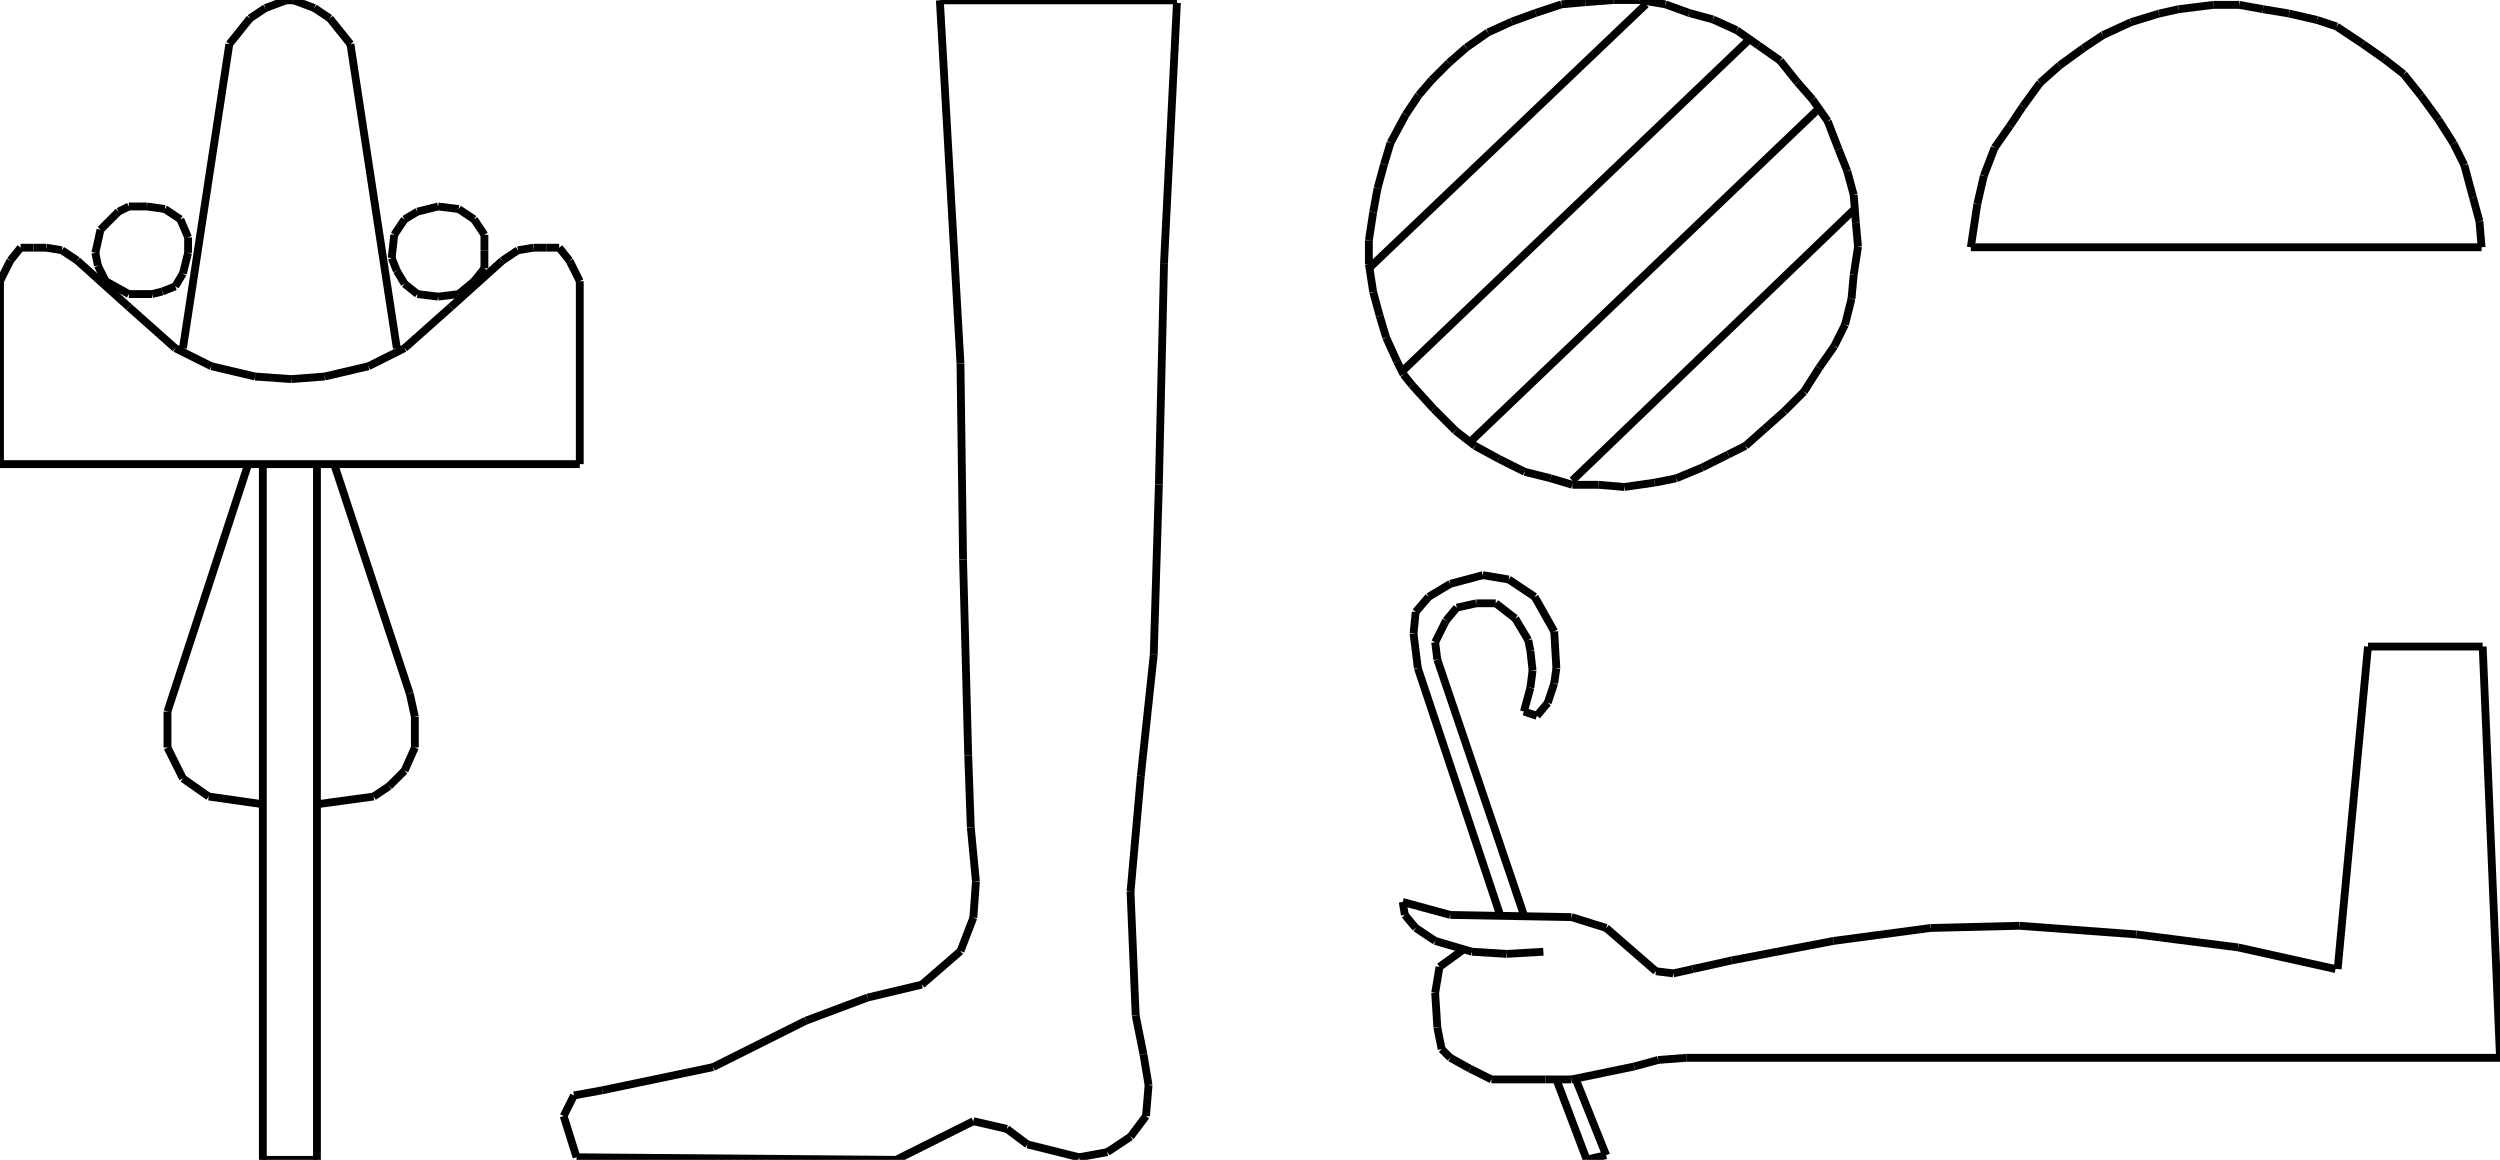 <?xml version="1.0" encoding="iso-8859-1"?>
<!-- Generator: Adobe Illustrator 16.0.1, SVG Export Plug-In . SVG Version: 6.00 Build 0)  -->
<!DOCTYPE svg PUBLIC "-//W3C//DTD SVG 1.1//EN" "http://www.w3.org/Graphics/SVG/1.1/DTD/svg11.dtd">
<svg version="1.1" id="Ebene_1" xmlns="http://www.w3.org/2000/svg" xmlns:xlink="http://www.w3.org/1999/xlink" x="0px" y="0px"
	 width="319.343px" height="148.154px" viewBox="0 0 319.343 148.154" style="enable-background:new 0 0 319.343 148.154;"
	 xml:space="preserve">
<g>
	<line style="fill:none;stroke:#000000;stroke-miterlimit:1;" x1="40.485" y1="59.287" x2="40.485" y2="148.154"/>
	<line style="fill:none;stroke:#000000;stroke-miterlimit:1;" x1="40.485" y1="148.154" x2="33.573" y2="148.154"/>
	<line style="fill:none;stroke:#000000;stroke-miterlimit:1;" x1="33.573" y1="148.154" x2="33.573" y2="59.287"/>
	<line style="fill:none;stroke:#000000;stroke-miterlimit:1;" x1="74.057" y1="59.287" x2="0" y2="59.287"/>
	<line style="fill:none;stroke:#000000;stroke-miterlimit:1;" x1="0" y1="59.287" x2="0" y2="35.917"/>
	<line style="fill:none;stroke:#000000;stroke-miterlimit:1;" x1="0" y1="35.917" x2="1.317" y2="33.284"/>
	<line style="fill:none;stroke:#000000;stroke-miterlimit:1;" x1="1.317" y1="33.284" x2="2.633" y2="31.639"/>
	<line style="fill:none;stroke:#000000;stroke-miterlimit:1;" x1="2.633" y1="31.639" x2="4.279" y2="31.639"/>
	<line style="fill:none;stroke:#000000;stroke-miterlimit:1;" x1="4.279" y1="31.639" x2="5.925" y2="31.639"/>
	<line style="fill:none;stroke:#000000;stroke-miterlimit:1;" x1="5.925" y1="31.639" x2="7.899" y2="31.968"/>
	<line style="fill:none;stroke:#000000;stroke-miterlimit:1;" x1="7.899" y1="31.968" x2="9.875" y2="33.284"/>
	<line style="fill:none;stroke:#000000;stroke-miterlimit:1;" x1="9.875" y1="33.284" x2="16.457" y2="39.209"/>
	<line style="fill:none;stroke:#000000;stroke-miterlimit:1;" x1="16.457" y1="39.209" x2="22.382" y2="44.475"/>
	<line style="fill:none;stroke:#000000;stroke-miterlimit:1;" x1="22.382" y1="44.475" x2="26.99" y2="46.779"/>
	<line style="fill:none;stroke:#000000;stroke-miterlimit:1;" x1="26.99" y1="46.779" x2="32.585" y2="48.096"/>
	<line style="fill:none;stroke:#000000;stroke-miterlimit:1;" x1="32.585" y1="48.096" x2="37.193" y2="48.425"/>
	<line style="fill:none;stroke:#000000;stroke-miterlimit:1;" x1="37.193" y1="48.425" x2="41.472" y2="48.096"/>
	<line style="fill:none;stroke:#000000;stroke-miterlimit:1;" x1="41.472" y1="48.096" x2="47.067" y2="46.779"/>
	<line style="fill:none;stroke:#000000;stroke-miterlimit:1;" x1="47.067" y1="46.779" x2="51.676" y2="44.475"/>
	<line style="fill:none;stroke:#000000;stroke-miterlimit:1;" x1="51.676" y1="44.475" x2="57.6" y2="39.209"/>
	<line style="fill:none;stroke:#000000;stroke-miterlimit:1;" x1="57.6" y1="39.209" x2="64.183" y2="33.284"/>
	<line style="fill:none;stroke:#000000;stroke-miterlimit:1;" x1="64.183" y1="33.284" x2="66.158" y2="31.968"/>
	<line style="fill:none;stroke:#000000;stroke-miterlimit:1;" x1="66.158" y1="31.968" x2="68.133" y2="31.639"/>
	<line style="fill:none;stroke:#000000;stroke-miterlimit:1;" x1="68.133" y1="31.639" x2="69.778" y2="31.639"/>
	<line style="fill:none;stroke:#000000;stroke-miterlimit:1;" x1="69.778" y1="31.639" x2="71.424" y2="31.639"/>
	<line style="fill:none;stroke:#000000;stroke-miterlimit:1;" x1="71.424" y1="31.639" x2="72.741" y2="33.284"/>
	<line style="fill:none;stroke:#000000;stroke-miterlimit:1;" x1="72.741" y1="33.284" x2="74.057" y2="35.917"/>
	<line style="fill:none;stroke:#000000;stroke-miterlimit:1;" x1="74.057" y1="35.917" x2="74.057" y2="59.287"/>
	<line style="fill:none;stroke:#000000;stroke-miterlimit:1;" x1="23.369" y1="44.475" x2="29.294" y2="5.636"/>
	<line style="fill:none;stroke:#000000;stroke-miterlimit:1;" x1="29.294" y1="5.636" x2="31.927" y2="2.345"/>
	<line style="fill:none;stroke:#000000;stroke-miterlimit:1;" x1="31.927" y1="2.345" x2="33.902" y2="1.028"/>
	<line style="fill:none;stroke:#000000;stroke-miterlimit:1;" x1="33.902" y1="1.028" x2="36.535" y2="0.041"/>
	<line style="fill:none;stroke:#000000;stroke-miterlimit:1;" x1="36.535" y1="0.041" x2="37.522" y2="0.041"/>
	<line style="fill:none;stroke:#000000;stroke-miterlimit:1;" x1="37.522" y1="0.041" x2="40.156" y2="1.028"/>
	<line style="fill:none;stroke:#000000;stroke-miterlimit:1;" x1="40.156" y1="1.028" x2="42.13" y2="2.345"/>
	<line style="fill:none;stroke:#000000;stroke-miterlimit:1;" x1="42.13" y1="2.345" x2="44.764" y2="5.636"/>
	<line style="fill:none;stroke:#000000;stroke-miterlimit:1;" x1="44.764" y1="5.636" x2="50.688" y2="44.475"/>
	<line style="fill:none;stroke:#000000;stroke-miterlimit:1;" x1="55.955" y1="37.893" x2="53.321" y2="37.563"/>
	<line style="fill:none;stroke:#000000;stroke-miterlimit:1;" x1="53.321" y1="37.563" x2="51.676" y2="36.247"/>
	<line style="fill:none;stroke:#000000;stroke-miterlimit:1;" x1="51.676" y1="36.247" x2="50.688" y2="34.601"/>
	<line style="fill:none;stroke:#000000;stroke-miterlimit:1;" x1="50.688" y1="34.601" x2="50.03" y2="32.955"/>
	<line style="fill:none;stroke:#000000;stroke-miterlimit:1;" x1="50.03" y1="32.955" x2="50.359" y2="29.993"/>
	<line style="fill:none;stroke:#000000;stroke-miterlimit:1;" x1="50.359" y1="29.993" x2="51.676" y2="28.018"/>
	<line style="fill:none;stroke:#000000;stroke-miterlimit:1;" x1="51.676" y1="28.018" x2="53.321" y2="27.031"/>
	<line style="fill:none;stroke:#000000;stroke-miterlimit:1;" x1="53.321" y1="27.031" x2="55.955" y2="26.373"/>
	<line style="fill:none;stroke:#000000;stroke-miterlimit:1;" x1="55.955" y1="26.373" x2="58.587" y2="26.702"/>
	<line style="fill:none;stroke:#000000;stroke-miterlimit:1;" x1="58.587" y1="26.702" x2="60.562" y2="28.018"/>
	<line style="fill:none;stroke:#000000;stroke-miterlimit:1;" x1="60.562" y1="28.018" x2="61.879" y2="29.993"/>
	<line style="fill:none;stroke:#000000;stroke-miterlimit:1;" x1="61.879" y1="29.993" x2="61.879" y2="31.968"/>
	<line style="fill:none;stroke:#000000;stroke-miterlimit:1;" x1="61.879" y1="31.968" x2="61.879" y2="34.272"/>
	<line style="fill:none;stroke:#000000;stroke-miterlimit:1;" x1="61.879" y1="34.272" x2="60.562" y2="35.917"/>
	<line style="fill:none;stroke:#000000;stroke-miterlimit:1;" x1="60.562" y1="35.917" x2="58.587" y2="37.563"/>
	<line style="fill:none;stroke:#000000;stroke-miterlimit:1;" x1="58.587" y1="37.563" x2="55.955" y2="37.893"/>
	<line style="fill:none;stroke:#000000;stroke-miterlimit:1;" x1="19.419" y1="37.563" x2="16.457" y2="37.563"/>
	<line style="fill:none;stroke:#000000;stroke-miterlimit:1;" x1="16.457" y1="37.563" x2="13.495" y2="35.917"/>
	<line style="fill:none;stroke:#000000;stroke-miterlimit:1;" x1="13.495" y1="35.917" x2="12.507" y2="33.943"/>
	<line style="fill:none;stroke:#000000;stroke-miterlimit:1;" x1="12.507" y1="33.943" x2="12.178" y2="32.297"/>
	<line style="fill:none;stroke:#000000;stroke-miterlimit:1;" x1="12.178" y1="32.297" x2="12.837" y2="29.334"/>
	<line style="fill:none;stroke:#000000;stroke-miterlimit:1;" x1="12.837" y1="29.334" x2="15.141" y2="27.031"/>
	<line style="fill:none;stroke:#000000;stroke-miterlimit:1;" x1="15.141" y1="27.031" x2="16.457" y2="26.373"/>
	<line style="fill:none;stroke:#000000;stroke-miterlimit:1;" x1="16.457" y1="26.373" x2="18.761" y2="26.373"/>
	<line style="fill:none;stroke:#000000;stroke-miterlimit:1;" x1="18.761" y1="26.373" x2="21.065" y2="26.702"/>
	<line style="fill:none;stroke:#000000;stroke-miterlimit:1;" x1="21.065" y1="26.702" x2="23.04" y2="28.018"/>
	<line style="fill:none;stroke:#000000;stroke-miterlimit:1;" x1="23.04" y1="28.018" x2="24.027" y2="30.322"/>
	<line style="fill:none;stroke:#000000;stroke-miterlimit:1;" x1="24.027" y1="30.322" x2="24.027" y2="32.297"/>
	<line style="fill:none;stroke:#000000;stroke-miterlimit:1;" x1="24.027" y1="32.297" x2="23.369" y2="34.93"/>
	<line style="fill:none;stroke:#000000;stroke-miterlimit:1;" x1="23.369" y1="34.93" x2="22.382" y2="36.576"/>
	<line style="fill:none;stroke:#000000;stroke-miterlimit:1;" x1="22.382" y1="36.576" x2="20.736" y2="37.234"/>
	<line style="fill:none;stroke:#000000;stroke-miterlimit:1;" x1="20.736" y1="37.234" x2="19.419" y2="37.563"/>
	<line style="fill:none;stroke:#000000;stroke-miterlimit:1;" x1="42.789" y1="59.616" x2="52.334" y2="88.58"/>
	<line style="fill:none;stroke:#000000;stroke-miterlimit:1;" x1="52.334" y1="88.58" x2="52.992" y2="91.543"/>
	<line style="fill:none;stroke:#000000;stroke-miterlimit:1;" x1="52.992" y1="91.543" x2="52.992" y2="95.492"/>
	<line style="fill:none;stroke:#000000;stroke-miterlimit:1;" x1="52.992" y1="95.492" x2="51.676" y2="98.455"/>
	<line style="fill:none;stroke:#000000;stroke-miterlimit:1;" x1="51.676" y1="98.455" x2="49.701" y2="100.43"/>
	<line style="fill:none;stroke:#000000;stroke-miterlimit:1;" x1="49.701" y1="100.43" x2="47.726" y2="101.746"/>
	<line style="fill:none;stroke:#000000;stroke-miterlimit:1;" x1="47.726" y1="101.746" x2="40.485" y2="102.734"/>
	<line style="fill:none;stroke:#000000;stroke-miterlimit:1;" x1="33.573" y1="102.734" x2="26.661" y2="101.746"/>
	<line style="fill:none;stroke:#000000;stroke-miterlimit:1;" x1="26.661" y1="101.746" x2="23.369" y2="99.441"/>
	<line style="fill:none;stroke:#000000;stroke-miterlimit:1;" x1="23.369" y1="99.441" x2="21.395" y2="95.492"/>
	<line style="fill:none;stroke:#000000;stroke-miterlimit:1;" x1="21.395" y1="95.492" x2="21.395" y2="90.885"/>
	<line style="fill:none;stroke:#000000;stroke-miterlimit:1;" x1="21.395" y1="90.885" x2="31.598" y2="59.616"/>
	<line style="fill:none;stroke:#000000;stroke-miterlimit:1;" x1="150.336" y1="0.37" x2="148.69" y2="33.614"/>
	<line style="fill:none;stroke:#000000;stroke-miterlimit:1;" x1="148.69" y1="33.614" x2="148.032" y2="61.92"/>
	<line style="fill:none;stroke:#000000;stroke-miterlimit:1;" x1="148.032" y1="61.92" x2="147.374" y2="83.643"/>
	<line style="fill:none;stroke:#000000;stroke-miterlimit:1;" x1="147.374" y1="83.643" x2="145.728" y2="99.113"/>
	<line style="fill:none;stroke:#000000;stroke-miterlimit:1;" x1="145.728" y1="99.113" x2="144.412" y2="113.924"/>
	<line style="fill:none;stroke:#000000;stroke-miterlimit:1;" x1="144.412" y1="113.924" x2="145.07" y2="129.723"/>
	<line style="fill:none;stroke:#000000;stroke-miterlimit:1;" x1="145.07" y1="129.723" x2="146.057" y2="134.66"/>
	<line style="fill:none;stroke:#000000;stroke-miterlimit:1;" x1="146.057" y1="134.66" x2="146.716" y2="138.609"/>
	<line style="fill:none;stroke:#000000;stroke-miterlimit:1;" x1="146.716" y1="138.609" x2="146.386" y2="142.561"/>
	<line style="fill:none;stroke:#000000;stroke-miterlimit:1;" x1="146.386" y1="142.561" x2="144.412" y2="145.193"/>
	<line style="fill:none;stroke:#000000;stroke-miterlimit:1;" x1="144.412" y1="145.193" x2="141.449" y2="147.168"/>
	<line style="fill:none;stroke:#000000;stroke-miterlimit:1;" x1="141.449" y1="147.168" x2="137.829" y2="147.826"/>
	<line style="fill:none;stroke:#000000;stroke-miterlimit:1;" x1="137.829" y1="147.826" x2="131.246" y2="146.18"/>
	<line style="fill:none;stroke:#000000;stroke-miterlimit:1;" x1="131.246" y1="146.18" x2="128.613" y2="144.205"/>
	<line style="fill:none;stroke:#000000;stroke-miterlimit:1;" x1="128.613" y1="144.205" x2="124.334" y2="143.219"/>
	<line style="fill:none;stroke:#000000;stroke-miterlimit:1;" x1="124.334" y1="143.219" x2="114.459" y2="148.154"/>
	<line style="fill:none;stroke:#000000;stroke-miterlimit:1;" x1="114.459" y1="148.154" x2="73.646" y2="147.826"/>
	<line style="fill:none;stroke:#000000;stroke-miterlimit:1;" x1="73.646" y1="147.826" x2="72" y2="142.561"/>
	<line style="fill:none;stroke:#000000;stroke-miterlimit:1;" x1="72" y1="142.561" x2="73.317" y2="139.926"/>
	<line style="fill:none;stroke:#000000;stroke-miterlimit:1;" x1="73.317" y1="139.926" x2="76.937" y2="139.268"/>
	<line style="fill:none;stroke:#000000;stroke-miterlimit:1;" x1="76.937" y1="139.268" x2="91.09" y2="136.307"/>
	<line style="fill:none;stroke:#000000;stroke-miterlimit:1;" x1="91.09" y1="136.307" x2="102.939" y2="130.381"/>
	<line style="fill:none;stroke:#000000;stroke-miterlimit:1;" x1="102.939" y1="130.381" x2="110.839" y2="127.42"/>
	<line style="fill:none;stroke:#000000;stroke-miterlimit:1;" x1="110.839" y1="127.42" x2="117.751" y2="125.773"/>
	<line style="fill:none;stroke:#000000;stroke-miterlimit:1;" x1="117.751" y1="125.773" x2="122.688" y2="121.494"/>
	<line style="fill:none;stroke:#000000;stroke-miterlimit:1;" x1="122.688" y1="121.494" x2="124.334" y2="117.217"/>
	<line style="fill:none;stroke:#000000;stroke-miterlimit:1;" x1="124.334" y1="117.217" x2="124.663" y2="112.607"/>
	<line style="fill:none;stroke:#000000;stroke-miterlimit:1;" x1="124.663" y1="112.607" x2="124.005" y2="105.695"/>
	<line style="fill:none;stroke:#000000;stroke-miterlimit:1;" x1="124.005" y1="105.695" x2="123.676" y2="96.48"/>
	<line style="fill:none;stroke:#000000;stroke-miterlimit:1;" x1="123.676" y1="96.48" x2="123.017" y2="71.465"/>
	<line style="fill:none;stroke:#000000;stroke-miterlimit:1;" x1="123.017" y1="71.465" x2="122.688" y2="46.45"/>
	<line style="fill:none;stroke:#000000;stroke-miterlimit:1;" x1="122.688" y1="46.45" x2="120.055" y2="0.041"/>
	<line style="fill:none;stroke:#000000;stroke-miterlimit:1;" x1="120.055" y1="0.041" x2="150.336" y2="0.041"/>
	<line style="fill:none;stroke:#000000;stroke-miterlimit:1;" x1="200.845" y1="61.375" x2="236.784" y2="26.816"/>
	<line style="fill:none;stroke:#000000;stroke-miterlimit:1;" x1="187.851" y1="56.398" x2="232.085" y2="14.099"/>
	<line style="fill:none;stroke:#000000;stroke-miterlimit:1;" x1="179.28" y1="47.275" x2="223.515" y2="4.976"/>
	<line style="fill:none;stroke:#000000;stroke-miterlimit:1;" x1="174.857" y1="34.281" x2="210.244" y2="0.553"/>
	<line style="fill:none;stroke:#000000;stroke-miterlimit:1;" x1="218.814" y1="2.488" x2="215.773" y2="1.659"/>
	<line style="fill:none;stroke:#000000;stroke-miterlimit:1;" x1="215.773" y1="1.659" x2="212.732" y2="0.553"/>
	<line style="fill:none;stroke:#000000;stroke-miterlimit:1;" x1="212.732" y1="0.553" x2="209.415" y2="0"/>
	<line style="fill:none;stroke:#000000;stroke-miterlimit:1;" x1="209.415" y1="0" x2="206.098" y2="0"/>
	<line style="fill:none;stroke:#000000;stroke-miterlimit:1;" x1="206.098" y1="0" x2="202.503" y2="0.276"/>
	<line style="fill:none;stroke:#000000;stroke-miterlimit:1;" x1="202.503" y1="0.276" x2="199.462" y2="0.553"/>
	<line style="fill:none;stroke:#000000;stroke-miterlimit:1;" x1="199.462" y1="0.553" x2="196.145" y2="1.659"/>
	<line style="fill:none;stroke:#000000;stroke-miterlimit:1;" x1="196.145" y1="1.659" x2="193.104" y2="2.765"/>
	<line style="fill:none;stroke:#000000;stroke-miterlimit:1;" x1="193.104" y1="2.765" x2="190.062" y2="4.147"/>
	<line style="fill:none;stroke:#000000;stroke-miterlimit:1;" x1="190.062" y1="4.147" x2="187.298" y2="6.082"/>
	<line style="fill:none;stroke:#000000;stroke-miterlimit:1;" x1="187.298" y1="6.082" x2="185.086" y2="8.017"/>
	<line style="fill:none;stroke:#000000;stroke-miterlimit:1;" x1="185.086" y1="8.017" x2="182.875" y2="10.229"/>
	<line style="fill:none;stroke:#000000;stroke-miterlimit:1;" x1="182.875" y1="10.229" x2="181.216" y2="12.164"/>
	<line style="fill:none;stroke:#000000;stroke-miterlimit:1;" x1="181.216" y1="12.164" x2="179.557" y2="14.652"/>
	<line style="fill:none;stroke:#000000;stroke-miterlimit:1;" x1="179.557" y1="14.652" x2="177.622" y2="18.246"/>
	<line style="fill:none;stroke:#000000;stroke-miterlimit:1;" x1="177.622" y1="18.246" x2="176.792" y2="21.011"/>
	<line style="fill:none;stroke:#000000;stroke-miterlimit:1;" x1="176.792" y1="21.011" x2="175.963" y2="24.052"/>
	<line style="fill:none;stroke:#000000;stroke-miterlimit:1;" x1="175.963" y1="24.052" x2="175.41" y2="27.093"/>
	<line style="fill:none;stroke:#000000;stroke-miterlimit:1;" x1="175.41" y1="27.093" x2="174.857" y2="30.687"/>
	<line style="fill:none;stroke:#000000;stroke-miterlimit:1;" x1="174.857" y1="30.687" x2="174.857" y2="33.728"/>
	<line style="fill:none;stroke:#000000;stroke-miterlimit:1;" x1="174.857" y1="33.728" x2="175.41" y2="37.322"/>
	<line style="fill:none;stroke:#000000;stroke-miterlimit:1;" x1="175.41" y1="37.322" x2="176.239" y2="40.363"/>
	<line style="fill:none;stroke:#000000;stroke-miterlimit:1;" x1="176.239" y1="40.363" x2="177.069" y2="43.128"/>
	<line style="fill:none;stroke:#000000;stroke-miterlimit:1;" x1="177.069" y1="43.128" x2="178.451" y2="46.169"/>
	<line style="fill:none;stroke:#000000;stroke-miterlimit:1;" x1="178.451" y1="46.169" x2="179.28" y2="47.828"/>
	<line style="fill:none;stroke:#000000;stroke-miterlimit:1;" x1="179.28" y1="47.828" x2="180.387" y2="49.21"/>
	<line style="fill:none;stroke:#000000;stroke-miterlimit:1;" x1="180.387" y1="49.21" x2="183.151" y2="52.251"/>
	<line style="fill:none;stroke:#000000;stroke-miterlimit:1;" x1="183.151" y1="52.251" x2="185.916" y2="55.016"/>
	<line style="fill:none;stroke:#000000;stroke-miterlimit:1;" x1="185.916" y1="55.016" x2="188.404" y2="56.951"/>
	<line style="fill:none;stroke:#000000;stroke-miterlimit:1;" x1="188.404" y1="56.951" x2="191.445" y2="58.61"/>
	<line style="fill:none;stroke:#000000;stroke-miterlimit:1;" x1="191.445" y1="58.61" x2="194.763" y2="60.269"/>
	<line style="fill:none;stroke:#000000;stroke-miterlimit:1;" x1="194.763" y1="60.269" x2="198.08" y2="61.098"/>
	<line style="fill:none;stroke:#000000;stroke-miterlimit:1;" x1="198.08" y1="61.098" x2="200.845" y2="61.927"/>
	<line style="fill:none;stroke:#000000;stroke-miterlimit:1;" x1="200.845" y1="61.927" x2="204.162" y2="61.927"/>
	<line style="fill:none;stroke:#000000;stroke-miterlimit:1;" x1="204.162" y1="61.927" x2="207.479" y2="62.204"/>
	<line style="fill:none;stroke:#000000;stroke-miterlimit:1;" x1="207.479" y1="62.204" x2="211.351" y2="61.651"/>
	<line style="fill:none;stroke:#000000;stroke-miterlimit:1;" x1="211.351" y1="61.651" x2="214.115" y2="61.098"/>
	<line style="fill:none;stroke:#000000;stroke-miterlimit:1;" x1="214.115" y1="61.098" x2="217.433" y2="59.715"/>
	<line style="fill:none;stroke:#000000;stroke-miterlimit:1;" x1="217.433" y1="59.715" x2="220.75" y2="58.057"/>
	<line style="fill:none;stroke:#000000;stroke-miterlimit:1;" x1="220.75" y1="58.057" x2="222.962" y2="56.951"/>
	<line style="fill:none;stroke:#000000;stroke-miterlimit:1;" x1="222.962" y1="56.951" x2="225.45" y2="54.739"/>
	<line style="fill:none;stroke:#000000;stroke-miterlimit:1;" x1="225.45" y1="54.739" x2="227.938" y2="52.527"/>
	<line style="fill:none;stroke:#000000;stroke-miterlimit:1;" x1="227.938" y1="52.527" x2="230.426" y2="50.04"/>
	<line style="fill:none;stroke:#000000;stroke-miterlimit:1;" x1="230.426" y1="50.04" x2="232.361" y2="46.999"/>
	<line style="fill:none;stroke:#000000;stroke-miterlimit:1;" x1="232.361" y1="46.999" x2="234.297" y2="44.234"/>
	<line style="fill:none;stroke:#000000;stroke-miterlimit:1;" x1="234.297" y1="44.234" x2="235.679" y2="41.469"/>
	<line style="fill:none;stroke:#000000;stroke-miterlimit:1;" x1="235.679" y1="41.469" x2="236.508" y2="38.151"/>
	<line style="fill:none;stroke:#000000;stroke-miterlimit:1;" x1="236.508" y1="38.151" x2="236.784" y2="35.11"/>
	<line style="fill:none;stroke:#000000;stroke-miterlimit:1;" x1="236.784" y1="35.11" x2="237.338" y2="31.517"/>
	<line style="fill:none;stroke:#000000;stroke-miterlimit:1;" x1="237.338" y1="31.517" x2="237.062" y2="28.476"/>
	<line style="fill:none;stroke:#000000;stroke-miterlimit:1;" x1="237.062" y1="28.476" x2="236.784" y2="24.881"/>
	<line style="fill:none;stroke:#000000;stroke-miterlimit:1;" x1="236.784" y1="24.881" x2="235.955" y2="21.84"/>
	<line style="fill:none;stroke:#000000;stroke-miterlimit:1;" x1="235.955" y1="21.84" x2="234.85" y2="19.076"/>
	<line style="fill:none;stroke:#000000;stroke-miterlimit:1;" x1="234.85" y1="19.076" x2="233.467" y2="15.482"/>
	<line style="fill:none;stroke:#000000;stroke-miterlimit:1;" x1="233.467" y1="15.482" x2="231.532" y2="12.717"/>
	<line style="fill:none;stroke:#000000;stroke-miterlimit:1;" x1="231.532" y1="12.717" x2="229.597" y2="10.505"/>
	<line style="fill:none;stroke:#000000;stroke-miterlimit:1;" x1="229.597" y1="10.505" x2="227.385" y2="7.741"/>
	<line style="fill:none;stroke:#000000;stroke-miterlimit:1;" x1="227.385" y1="7.741" x2="224.62" y2="5.806"/>
	<line style="fill:none;stroke:#000000;stroke-miterlimit:1;" x1="224.62" y1="5.806" x2="221.855" y2="3.87"/>
	<line style="fill:none;stroke:#000000;stroke-miterlimit:1;" x1="221.855" y1="3.87" x2="218.814" y2="2.488"/>
	<line style="fill:none;stroke:#000000;stroke-miterlimit:1;" x1="316.993" y1="31.585" x2="251.748" y2="31.585"/>
	<line style="fill:none;stroke:#000000;stroke-miterlimit:1;" x1="251.748" y1="31.585" x2="252.577" y2="26.056"/>
	<line style="fill:none;stroke:#000000;stroke-miterlimit:1;" x1="252.577" y1="26.056" x2="253.407" y2="22.462"/>
	<line style="fill:none;stroke:#000000;stroke-miterlimit:1;" x1="253.407" y1="22.462" x2="254.789" y2="18.868"/>
	<line style="fill:none;stroke:#000000;stroke-miterlimit:1;" x1="254.789" y1="18.868" x2="256.725" y2="16.104"/>
	<line style="fill:none;stroke:#000000;stroke-miterlimit:1;" x1="256.725" y1="16.104" x2="258.383" y2="13.616"/>
	<line style="fill:none;stroke:#000000;stroke-miterlimit:1;" x1="258.383" y1="13.616" x2="260.595" y2="10.575"/>
	<line style="fill:none;stroke:#000000;stroke-miterlimit:1;" x1="260.595" y1="10.575" x2="263.083" y2="8.363"/>
	<line style="fill:none;stroke:#000000;stroke-miterlimit:1;" x1="263.083" y1="8.363" x2="266.124" y2="6.151"/>
	<line style="fill:none;stroke:#000000;stroke-miterlimit:1;" x1="266.124" y1="6.151" x2="268.612" y2="4.492"/>
	<line style="fill:none;stroke:#000000;stroke-miterlimit:1;" x1="268.612" y1="4.492" x2="272.206" y2="2.833"/>
	<line style="fill:none;stroke:#000000;stroke-miterlimit:1;" x1="272.206" y1="2.833" x2="275.8" y2="1.728"/>
	<line style="fill:none;stroke:#000000;stroke-miterlimit:1;" x1="275.8" y1="1.728" x2="278.288" y2="1.175"/>
	<line style="fill:none;stroke:#000000;stroke-miterlimit:1;" x1="278.288" y1="1.175" x2="282.712" y2="0.622"/>
	<line style="fill:none;stroke:#000000;stroke-miterlimit:1;" x1="282.712" y1="0.622" x2="286.029" y2="0.622"/>
	<line style="fill:none;stroke:#000000;stroke-miterlimit:1;" x1="286.029" y1="0.622" x2="289.07" y2="1.175"/>
	<line style="fill:none;stroke:#000000;stroke-miterlimit:1;" x1="289.07" y1="1.175" x2="292.388" y2="1.728"/>
	<line style="fill:none;stroke:#000000;stroke-miterlimit:1;" x1="292.388" y1="1.728" x2="295.981" y2="2.557"/>
	<line style="fill:none;stroke:#000000;stroke-miterlimit:1;" x1="295.981" y1="2.557" x2="298.47" y2="3.386"/>
	<line style="fill:none;stroke:#000000;stroke-miterlimit:1;" x1="298.47" y1="3.386" x2="301.788" y2="5.598"/>
	<line style="fill:none;stroke:#000000;stroke-miterlimit:1;" x1="301.788" y1="5.598" x2="304.553" y2="7.533"/>
	<line style="fill:none;stroke:#000000;stroke-miterlimit:1;" x1="304.553" y1="7.533" x2="307.04" y2="9.469"/>
	<line style="fill:none;stroke:#000000;stroke-miterlimit:1;" x1="307.04" y1="9.469" x2="309.252" y2="12.233"/>
	<line style="fill:none;stroke:#000000;stroke-miterlimit:1;" x1="309.252" y1="12.233" x2="311.464" y2="15.274"/>
	<line style="fill:none;stroke:#000000;stroke-miterlimit:1;" x1="311.464" y1="15.274" x2="313.399" y2="18.315"/>
	<line style="fill:none;stroke:#000000;stroke-miterlimit:1;" x1="313.399" y1="18.315" x2="314.781" y2="21.08"/>
	<line style="fill:none;stroke:#000000;stroke-miterlimit:1;" x1="314.781" y1="21.08" x2="315.888" y2="25.227"/>
	<line style="fill:none;stroke:#000000;stroke-miterlimit:1;" x1="315.888" y1="25.227" x2="316.717" y2="28.268"/>
	<line style="fill:none;stroke:#000000;stroke-miterlimit:1;" x1="316.717" y1="28.268" x2="316.993" y2="31.585"/>
	<line style="fill:none;stroke:#000000;stroke-miterlimit:1;" x1="201.294" y1="137.885" x2="205.164" y2="147.561"/>
	<line style="fill:none;stroke:#000000;stroke-miterlimit:1;" x1="205.164" y1="147.561" x2="202.676" y2="148.113"/>
	<line style="fill:none;stroke:#000000;stroke-miterlimit:1;" x1="202.676" y1="148.113" x2="198.806" y2="137.885"/>
	<line style="fill:none;stroke:#000000;stroke-miterlimit:1;" x1="191.618" y1="116.873" x2="181.112" y2="85.357"/>
	<line style="fill:none;stroke:#000000;stroke-miterlimit:1;" x1="181.112" y1="85.357" x2="180.56" y2="80.934"/>
	<line style="fill:none;stroke:#000000;stroke-miterlimit:1;" x1="180.56" y1="80.934" x2="180.836" y2="78.17"/>
	<line style="fill:none;stroke:#000000;stroke-miterlimit:1;" x1="180.836" y1="78.17" x2="182.494" y2="76.234"/>
	<line style="fill:none;stroke:#000000;stroke-miterlimit:1;" x1="182.494" y1="76.234" x2="185.259" y2="74.575"/>
	<line style="fill:none;stroke:#000000;stroke-miterlimit:1;" x1="185.259" y1="74.575" x2="189.406" y2="73.469"/>
	<line style="fill:none;stroke:#000000;stroke-miterlimit:1;" x1="189.406" y1="73.469" x2="192.724" y2="74.022"/>
	<line style="fill:none;stroke:#000000;stroke-miterlimit:1;" x1="192.724" y1="74.022" x2="196.041" y2="76.234"/>
	<line style="fill:none;stroke:#000000;stroke-miterlimit:1;" x1="196.041" y1="76.234" x2="198.529" y2="80.658"/>
	<line style="fill:none;stroke:#000000;stroke-miterlimit:1;" x1="198.529" y1="80.658" x2="198.806" y2="85.357"/>
	<line style="fill:none;stroke:#000000;stroke-miterlimit:1;" x1="198.806" y1="85.357" x2="198.529" y2="87.293"/>
	<line style="fill:none;stroke:#000000;stroke-miterlimit:1;" x1="198.529" y1="87.293" x2="197.7" y2="89.781"/>
	<line style="fill:none;stroke:#000000;stroke-miterlimit:1;" x1="197.7" y1="89.781" x2="196.317" y2="91.439"/>
	<line style="fill:none;stroke:#000000;stroke-miterlimit:1;" x1="196.317" y1="91.439" x2="194.659" y2="90.887"/>
	<line style="fill:none;stroke:#000000;stroke-miterlimit:1;" x1="194.659" y1="90.887" x2="195.488" y2="87.846"/>
	<line style="fill:none;stroke:#000000;stroke-miterlimit:1;" x1="195.488" y1="87.846" x2="195.765" y2="85.635"/>
	<line style="fill:none;stroke:#000000;stroke-miterlimit:1;" x1="195.765" y1="85.635" x2="195.488" y2="83.146"/>
	<line style="fill:none;stroke:#000000;stroke-miterlimit:1;" x1="195.488" y1="83.146" x2="195.212" y2="81.764"/>
	<line style="fill:none;stroke:#000000;stroke-miterlimit:1;" x1="195.212" y1="81.764" x2="193.553" y2="78.998"/>
	<line style="fill:none;stroke:#000000;stroke-miterlimit:1;" x1="193.553" y1="78.998" x2="191.064" y2="77.064"/>
	<line style="fill:none;stroke:#000000;stroke-miterlimit:1;" x1="191.064" y1="77.064" x2="188.576" y2="77.064"/>
	<line style="fill:none;stroke:#000000;stroke-miterlimit:1;" x1="188.576" y1="77.064" x2="186.089" y2="77.617"/>
	<line style="fill:none;stroke:#000000;stroke-miterlimit:1;" x1="186.089" y1="77.617" x2="184.706" y2="79.275"/>
	<line style="fill:none;stroke:#000000;stroke-miterlimit:1;" x1="184.706" y1="79.275" x2="183.324" y2="82.039"/>
	<line style="fill:none;stroke:#000000;stroke-miterlimit:1;" x1="183.324" y1="82.039" x2="183.601" y2="84.252"/>
	<line style="fill:none;stroke:#000000;stroke-miterlimit:1;" x1="183.601" y1="84.252" x2="194.659" y2="116.873"/>
	<line style="fill:none;stroke:#000000;stroke-miterlimit:1;" x1="319.343" y1="135.121" x2="215.394" y2="135.121"/>
	<line style="fill:none;stroke:#000000;stroke-miterlimit:1;" x1="215.394" y1="135.121" x2="211.8" y2="135.396"/>
	<line style="fill:none;stroke:#000000;stroke-miterlimit:1;" x1="211.8" y1="135.396" x2="208.759" y2="136.227"/>
	<line style="fill:none;stroke:#000000;stroke-miterlimit:1;" x1="208.759" y1="136.227" x2="200.741" y2="137.885"/>
	<line style="fill:none;stroke:#000000;stroke-miterlimit:1;" x1="200.741" y1="137.885" x2="197.424" y2="137.885"/>
	<line style="fill:none;stroke:#000000;stroke-miterlimit:1;" x1="197.424" y1="137.885" x2="190.512" y2="137.885"/>
	<line style="fill:none;stroke:#000000;stroke-miterlimit:1;" x1="190.512" y1="137.885" x2="187.747" y2="136.502"/>
	<line style="fill:none;stroke:#000000;stroke-miterlimit:1;" x1="187.747" y1="136.502" x2="185.259" y2="135.121"/>
	<line style="fill:none;stroke:#000000;stroke-miterlimit:1;" x1="185.259" y1="135.121" x2="184.153" y2="134.014"/>
	<line style="fill:none;stroke:#000000;stroke-miterlimit:1;" x1="184.153" y1="134.014" x2="183.601" y2="131.25"/>
	<line style="fill:none;stroke:#000000;stroke-miterlimit:1;" x1="183.601" y1="131.25" x2="183.324" y2="126.826"/>
	<line style="fill:none;stroke:#000000;stroke-miterlimit:1;" x1="183.324" y1="126.826" x2="183.877" y2="123.51"/>
	<line style="fill:none;stroke:#000000;stroke-miterlimit:1;" x1="183.877" y1="123.51" x2="186.918" y2="121.297"/>
	<line style="fill:none;stroke:#000000;stroke-miterlimit:1;" x1="197.146" y1="121.574" x2="192.447" y2="121.85"/>
	<line style="fill:none;stroke:#000000;stroke-miterlimit:1;" x1="192.447" y1="121.85" x2="188.023" y2="121.574"/>
	<line style="fill:none;stroke:#000000;stroke-miterlimit:1;" x1="188.023" y1="121.574" x2="183.324" y2="120.191"/>
	<line style="fill:none;stroke:#000000;stroke-miterlimit:1;" x1="183.324" y1="120.191" x2="180.836" y2="118.533"/>
	<line style="fill:none;stroke:#000000;stroke-miterlimit:1;" x1="180.836" y1="118.533" x2="179.453" y2="116.873"/>
	<line style="fill:none;stroke:#000000;stroke-miterlimit:1;" x1="179.453" y1="116.873" x2="179.177" y2="115.215"/>
	<line style="fill:none;stroke:#000000;stroke-miterlimit:1;" x1="179.177" y1="115.215" x2="185.259" y2="116.873"/>
	<line style="fill:none;stroke:#000000;stroke-miterlimit:1;" x1="185.259" y1="116.873" x2="200.741" y2="117.15"/>
	<line style="fill:none;stroke:#000000;stroke-miterlimit:1;" x1="200.741" y1="117.15" x2="205.164" y2="118.533"/>
	<line style="fill:none;stroke:#000000;stroke-miterlimit:1;" x1="205.164" y1="118.533" x2="211.522" y2="124.062"/>
	<line style="fill:none;stroke:#000000;stroke-miterlimit:1;" x1="211.522" y1="124.062" x2="213.734" y2="124.338"/>
	<line style="fill:none;stroke:#000000;stroke-miterlimit:1;" x1="213.734" y1="124.338" x2="216.223" y2="123.785"/>
	<line style="fill:none;stroke:#000000;stroke-miterlimit:1;" x1="216.223" y1="123.785" x2="221.199" y2="122.68"/>
	<line style="fill:none;stroke:#000000;stroke-miterlimit:1;" x1="221.199" y1="122.68" x2="234.192" y2="120.191"/>
	<line style="fill:none;stroke:#000000;stroke-miterlimit:1;" x1="234.192" y1="120.191" x2="246.634" y2="118.533"/>
	<line style="fill:none;stroke:#000000;stroke-miterlimit:1;" x1="246.634" y1="118.533" x2="257.969" y2="118.256"/>
	<line style="fill:none;stroke:#000000;stroke-miterlimit:1;" x1="257.969" y1="118.256" x2="272.897" y2="119.361"/>
	<line style="fill:none;stroke:#000000;stroke-miterlimit:1;" x1="272.897" y1="119.361" x2="285.892" y2="121.021"/>
	<line style="fill:none;stroke:#000000;stroke-miterlimit:1;" x1="285.892" y1="121.021" x2="298.332" y2="123.785"/>
	<line style="fill:none;stroke:#000000;stroke-miterlimit:1;" x1="319.343" y1="135.121" x2="317.131" y2="82.592"/>
	<line style="fill:none;stroke:#000000;stroke-miterlimit:1;" x1="317.131" y1="82.592" x2="302.479" y2="82.592"/>
	<line style="fill:none;stroke:#000000;stroke-miterlimit:1;" x1="302.479" y1="82.592" x2="298.608" y2="123.785"/>
</g>
</svg>
